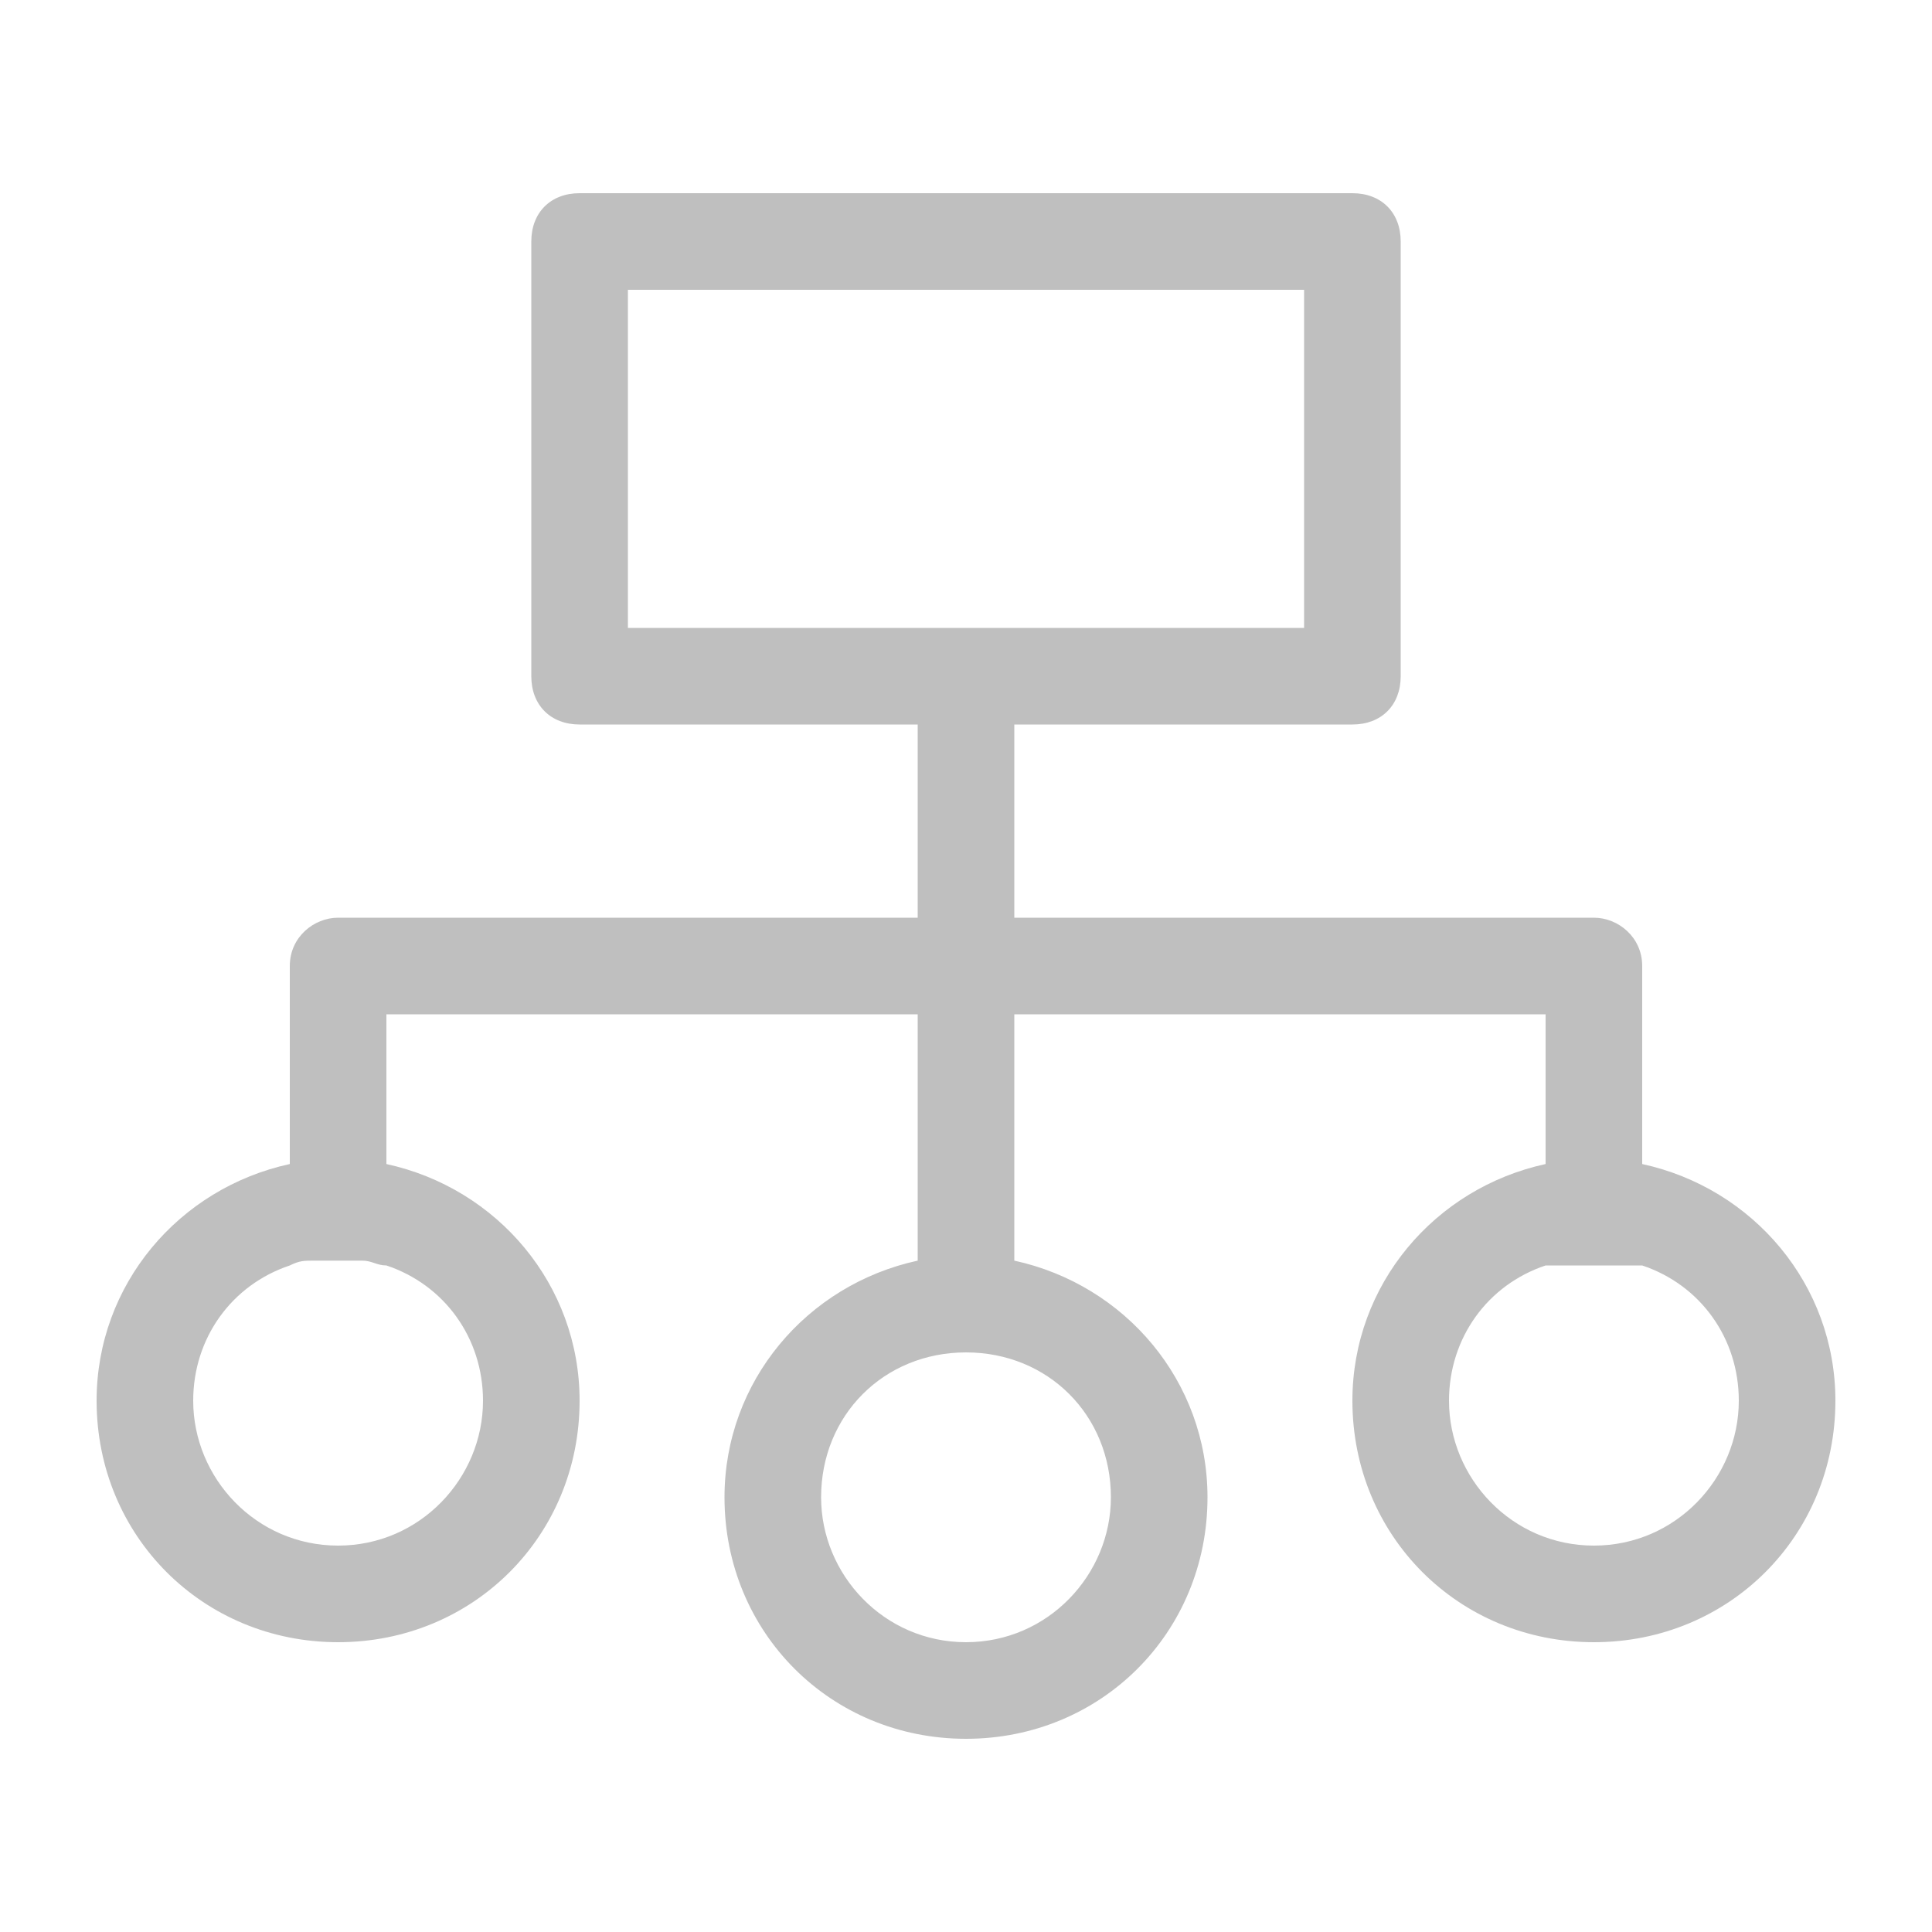 <?xml version="1.0" standalone="no"?><!DOCTYPE svg PUBLIC "-//W3C//DTD SVG 1.1//EN" "http://www.w3.org/Graphics/SVG/1.1/DTD/svg11.dtd"><svg class="icon" width="16px" height="16.00px" viewBox="0 0 1024 1024" version="1.1" xmlns="http://www.w3.org/2000/svg"><path fill="#bfbfbf" d="M870.4 616.96V512c0-15.36-12.8-25.6-25.6-25.6H537.6v-102.4h179.2c15.36 0 25.6-10.24 25.6-25.6V128c0-15.36-10.24-25.6-25.6-25.6H307.2c-15.36 0-25.6 10.24-25.6 25.6v230.4c0 15.36 10.24 25.6 25.6 25.6h179.2v102.4H179.2c-12.8 0-25.6 10.24-25.6 25.6v104.96c-58.88 12.8-102.4 64-102.4 125.44 0 71.68 56.32 128 128 128s128-56.32 128-128c0-61.44-43.52-112.64-102.4-125.44V537.6h281.6v130.56c-58.88 12.8-102.4 64-102.4 125.44 0 71.68 56.32 128 128 128s128-56.32 128-128c0-61.44-43.52-112.64-102.4-125.44V537.6h281.6v79.36c-58.88 12.8-102.4 64-102.4 125.44 0 71.68 56.32 128 128 128s128-56.32 128-128c0-61.44-43.52-112.64-102.4-125.44zM332.8 153.6h358.4v179.2H332.8V153.6z m-76.8 588.8c0 40.96-33.28 76.8-76.8 76.8s-76.8-35.84-76.8-76.8c0-33.28 20.48-61.44 51.2-71.68 5.12-2.56 7.68-2.56 12.8-2.56h25.6c5.12 0 7.68 2.56 12.8 2.56 30.72 10.24 51.2 38.4 51.2 71.68z m332.8 51.2c0 40.96-33.28 76.8-76.8 76.8s-76.8-35.84-76.8-76.8c0-43.52 33.28-76.8 76.8-76.8s76.8 33.28 76.8 76.8z m256 25.6c-43.52 0-76.8-35.84-76.8-76.8 0-33.28 20.48-61.44 51.2-71.68h51.2c30.72 10.24 51.2 38.4 51.2 71.68 0 40.96-33.28 76.8-76.8 76.8z" /></svg>